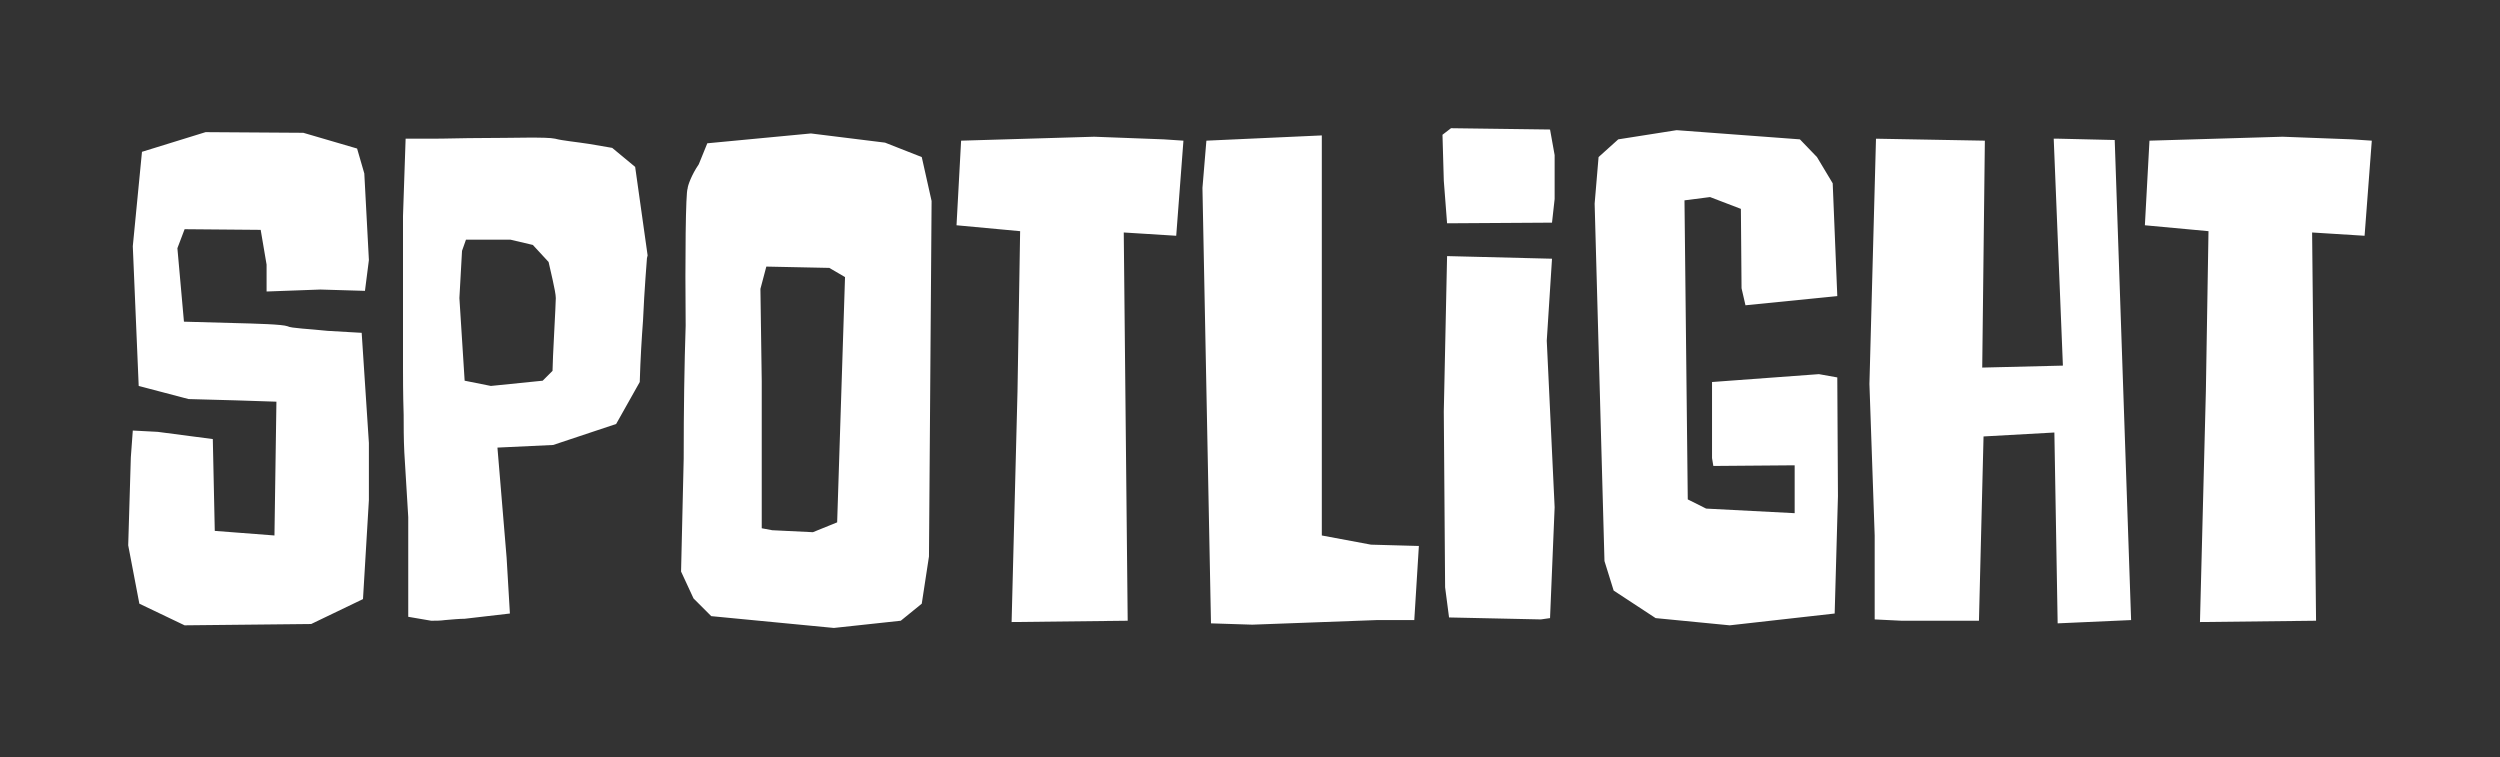 <svg width="822" height="249" viewBox="0 0 822 249" fill="none" xmlns="http://www.w3.org/2000/svg">
    <rect x="0" y="0" width="822" height="249" fill="#333333" stroke="none"/>
    <g clip-path="url(#clip0_735_2664)">
        <path d="M800.923 0H21.077C9.436 0 0 9.436 0 21.077V227.631C0 239.271 9.436 248.708 21.077 248.708H800.923C812.564 248.708 822 239.271 822 227.631V21.077C822 9.436 812.564 0 800.923 0Z" />
        <path d="M99.729 43.663L117.411 48.839L119.783 57.033L121.292 85.497L119.999 95.632L105.335 95.2L87.653 95.847V87.006L85.712 75.578L60.699 75.362L58.327 81.615L60.483 105.767L76.224 106.198C84.634 106.413 92.828 106.629 94.553 107.276C95.632 107.923 101.67 108.139 107.707 108.785L118.92 109.432L121.292 145.659V164.42L119.352 196.981L102.316 205.175L60.699 205.606L45.82 198.49L42.154 179.299L43.016 150.403L43.663 141.562L51.858 141.993L69.971 144.365L70.618 174.555L90.241 176.064L90.888 132.074L77.734 131.643L61.992 131.212L45.604 126.899L43.663 80.968L46.682 49.917L67.599 43.448L99.729 43.663ZM208.841 54.876L212.938 83.987L212.722 84.85C212.722 85.066 211.86 95.2 211.428 105.335C210.997 111.157 210.566 118.058 210.35 125.605L202.587 139.406L181.886 146.306L163.557 147.169L166.576 183.396L167.654 201.725L152.775 203.45C151.266 203.45 148.678 203.665 146.306 203.881C144.797 204.097 143.287 204.097 141.778 204.097L134.231 202.803V170.026L132.937 148.678C132.721 144.15 132.721 140.053 132.721 136.387C132.506 129.702 132.506 123.233 132.506 120.861V71.049L133.368 45.604H141.778C146.738 45.604 152.56 45.388 157.951 45.388C168.517 45.388 179.73 44.957 182.533 45.604C184.905 46.251 189.649 46.682 193.746 47.329L201.294 48.623L208.841 54.876ZM178.436 125.174L181.671 121.939C181.671 118.489 182.749 100.16 182.749 98.004C182.749 95.847 180.808 88.3 180.377 86.144L175.202 80.537L167.87 78.812H153.207L151.913 82.478L151.05 98.004L152.775 125.174L161.401 126.899L178.436 125.174ZM306.308 66.089L305.446 182.964L303.074 198.49L296.174 204.097L274.179 206.469L233.855 202.587L228.032 196.765L223.935 187.924L224.798 150.835C224.798 134.662 225.014 119.999 225.445 107.06C225.229 85.066 225.445 63.071 226.092 61.992C226.092 61.13 227.386 57.464 229.758 54.014L232.561 47.113L266.631 43.879L290.998 46.898L303.074 51.642L306.308 66.089ZM267.278 174.986L275.257 171.751L277.844 91.103L272.669 88.084L251.968 87.653L250.027 94.985L250.459 125.389V173.692L253.909 174.339L267.278 174.986ZM316.012 46.251L359.786 44.957L382.644 45.82L389.113 46.251L386.741 77.518L369.49 76.44L370.784 204.097L332.616 204.528L334.557 128.624L335.419 76.009L314.503 74.068L316.012 46.251ZM434.612 44.526V176.064L450.785 179.083L466.526 179.514L465.017 203.881H452.726L411.755 205.391L398.17 204.959L395.366 61.777L396.66 46.251L434.612 44.526ZM475.799 84.203L510.301 85.066L508.575 112.02L511.163 166.792L509.654 203.234L506.635 203.665L476.446 203.019L475.152 193.099L474.721 135.309L475.799 84.203ZM477.093 42.154L509.654 42.585L511.163 50.995V65.442L510.301 73.206L475.799 73.421L474.721 59.405L474.289 44.31L477.093 42.154ZM525.611 51.642L532.08 45.82L551.271 42.801L591.811 45.82L597.418 51.642L602.593 60.267L604.102 97.357L573.913 100.376L572.619 94.769L572.404 68.677L562.269 64.796L553.859 65.874L554.937 164.204L560.975 167.223L590.086 168.732V152.991L563.347 153.207L562.916 150.619V125.605L598.065 123.017L604.102 124.096L604.318 163.126L603.24 201.725L568.738 205.606L544.371 203.234L530.57 194.177L527.551 184.474L524.317 66.952L525.611 51.642ZM678.281 120.214L675.262 45.604H676.987L695.317 46.035L700.707 203.881L676.556 204.959L675.478 142.209L652.189 143.503L650.68 204.097H625.235L616.394 203.665V176.064L614.669 126.252L616.825 45.604L652.621 46.251L651.758 120.861L678.281 120.214ZM706.745 46.251L750.52 44.957L773.377 45.82L779.846 46.251L777.474 77.518L760.223 76.44L761.517 204.097L723.349 204.528L725.29 128.624L726.153 76.009L705.236 74.068L706.745 46.251Z" fill="white"/>
    </g>
    <defs>
        <clipPath id="clip0_735_2664">
            <rect width="822" height="248.708" fill="white"/>
        </clipPath>
    </defs>
</svg>
